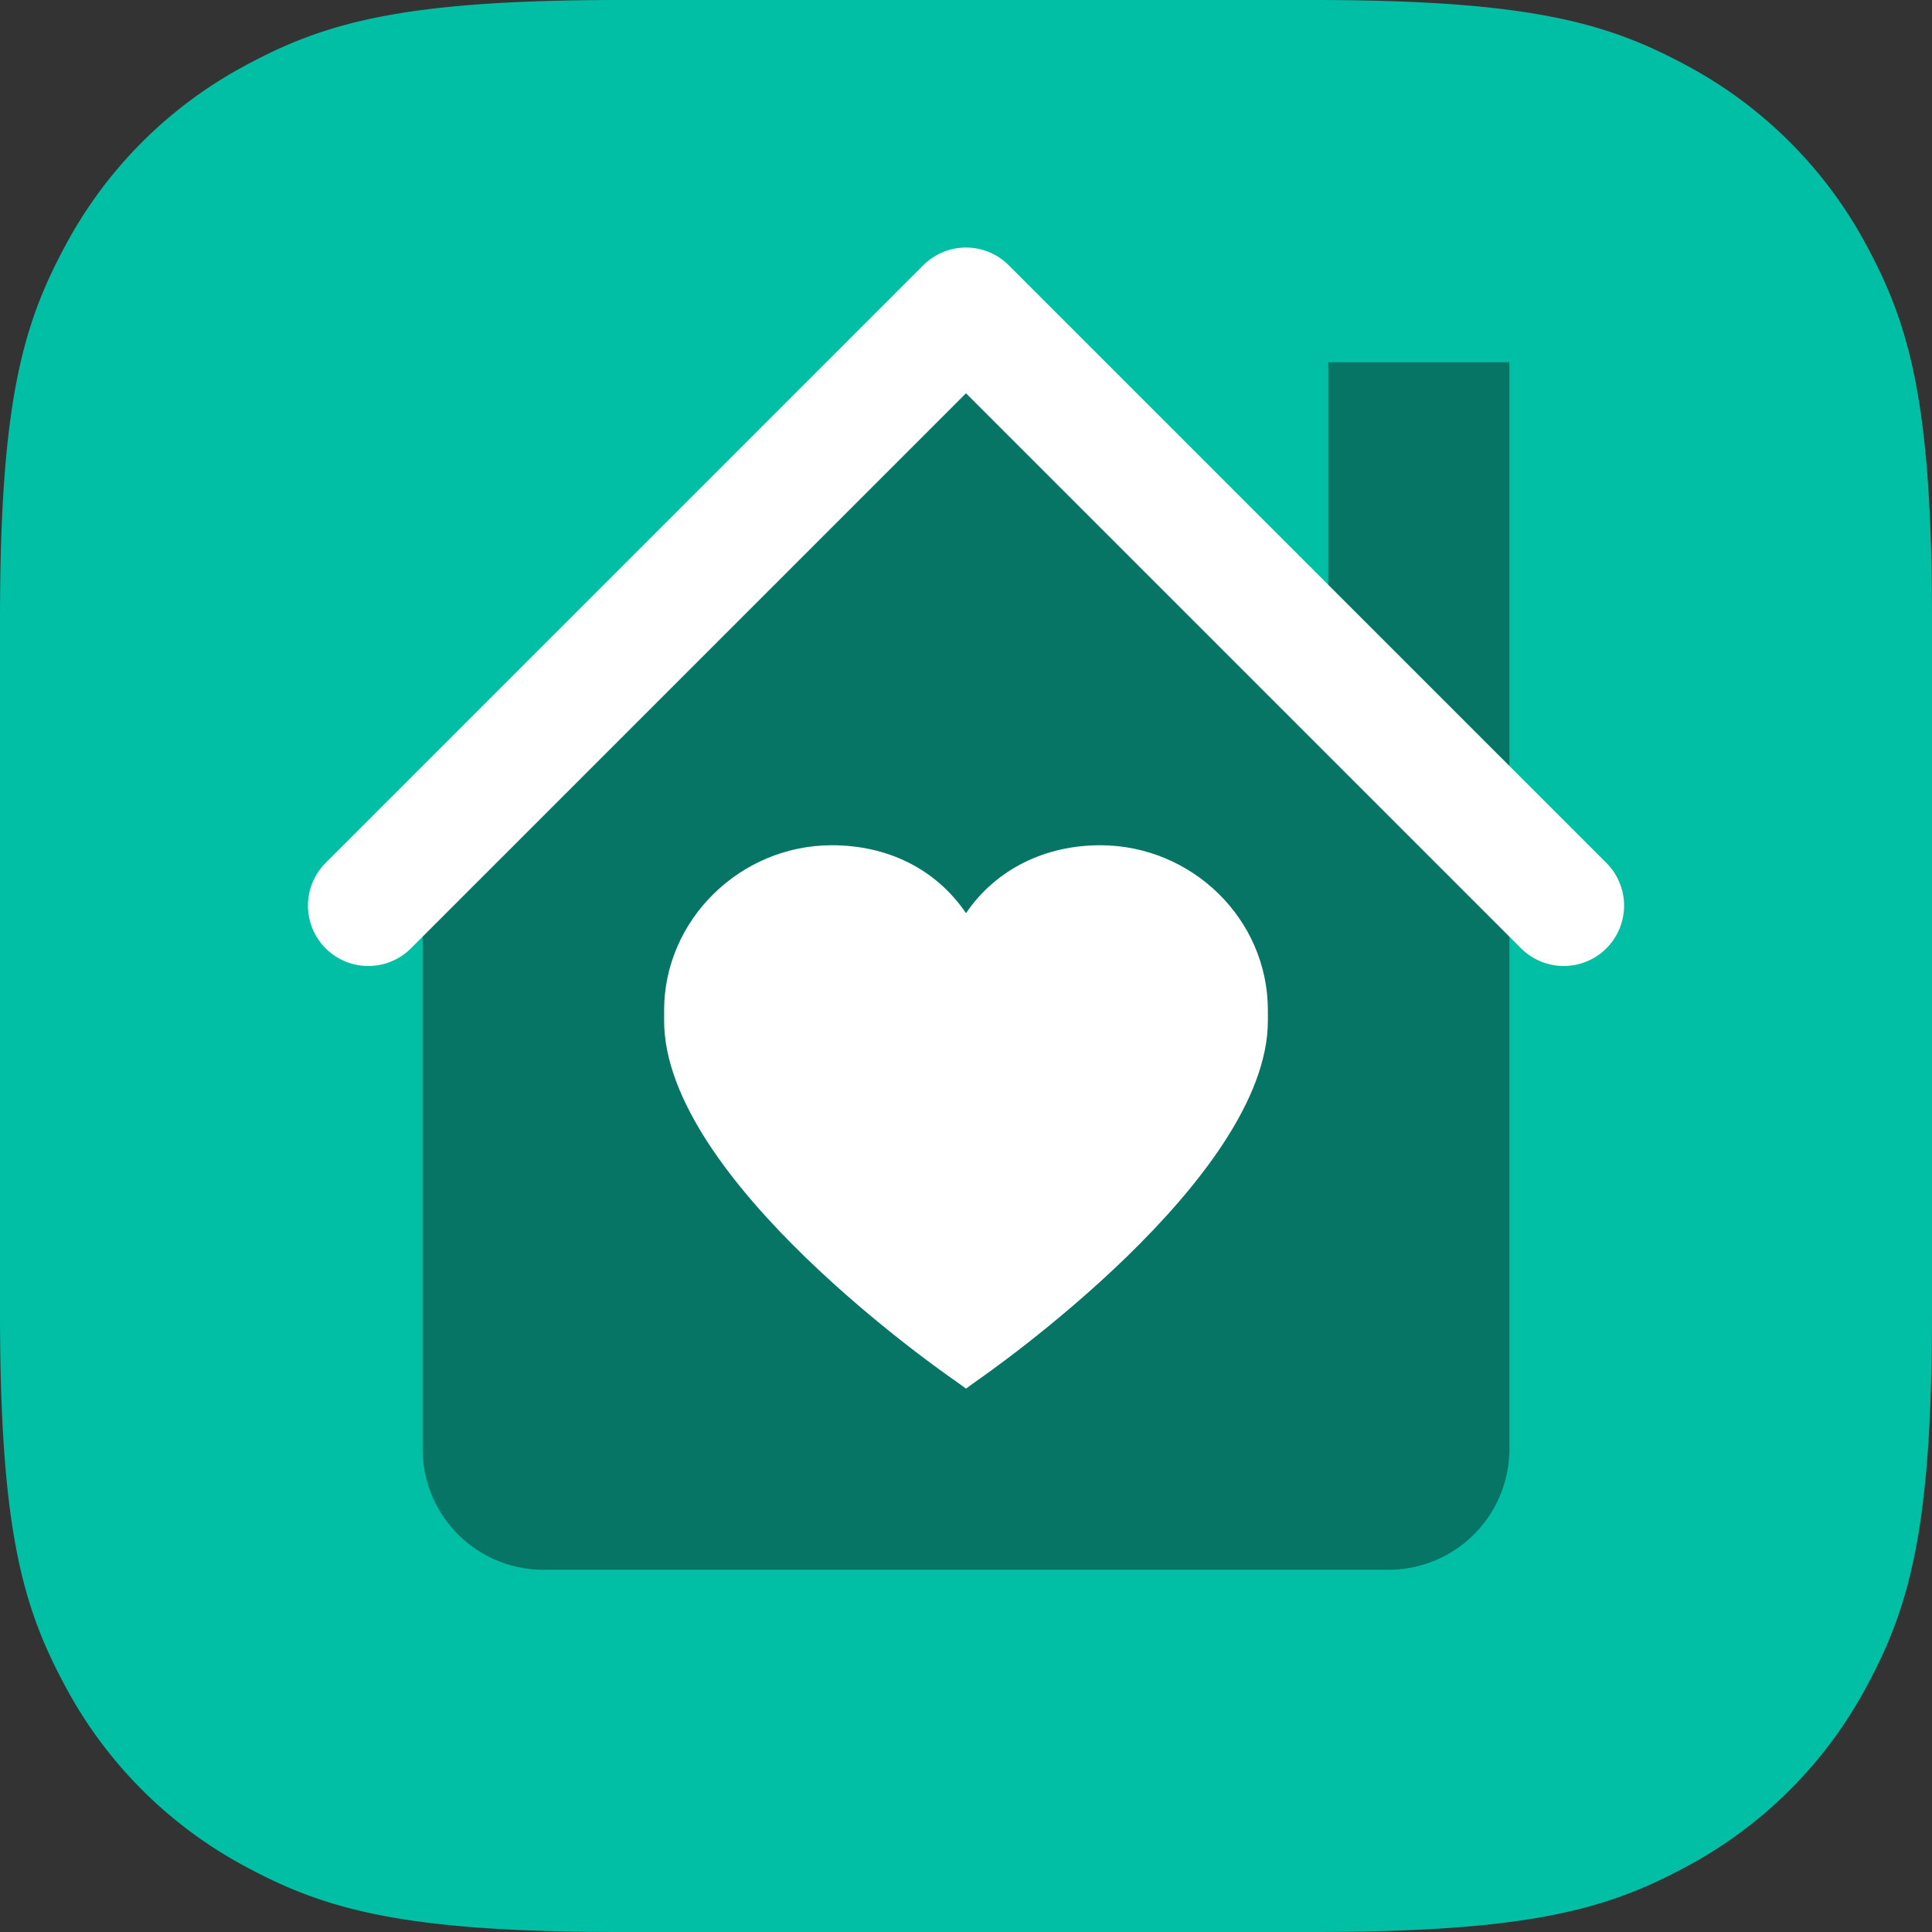 <svg xmlns="http://www.w3.org/2000/svg" xmlns:xlink="http://www.w3.org/1999/xlink" width="32" height="32" viewBox="0 0 32 32"><rect x="0" y="0" width="32" height="32" fill="#333333" stroke="none"/><title>Kehidupan dan Keluarga</title><defs><path d="M10.256 0h11.488c3.567 0 4.86.371 6.163 1.069a7.27 7.27 0 0 1 3.024 3.024C31.63 5.396 32 6.689 32 10.256v11.488c0 3.567-.371 4.86-1.069 6.163a7.27 7.27 0 0 1-3.024 3.024C26.604 31.63 25.311 32 21.744 32H10.256c-3.567 0-4.86-.371-6.163-1.069a7.27 7.27 0 0 1-3.024-3.024C.37 26.604 0 25.311 0 21.744V10.256c0-3.567.371-4.86 1.069-6.163a7.27 7.27 0 0 1 3.024-3.024C5.396.37 6.689 0 10.256 0z" id="a"/></defs><g fill="none" fill-rule="evenodd"><mask id="b" fill="#fff"><use xlink:href="#a"/></mask><use fill="#00BFA5" fill-rule="nonzero" xlink:href="#a"/><g mask="url(#b)"><path d="M7 13.619L16 6l9 7.619V24a2 2 0 0 1-2 2H9a2 2 0 0 1-2-2V13.619z" fill="#067566" fill-rule="nonzero"/><path d="M16 23l-.172-.125c-.203-.14-4.828-3.344-4.828-5.969v-.172c0-1.5 1.262-2.734 2.778-2.734.922 0 1.722.39 2.222 1.125.5-.734 1.316-1.125 2.222-1.125C19.738 14 21 15.219 21 16.734v.172c0 2.61-4.625 5.828-4.828 5.969L16 23z" fill="#FFF"/><path fill="#067566" fill-rule="nonzero" d="M22 6h3v7h-3z"/><path stroke="#FFF" stroke-width="2" stroke-linecap="round" stroke-linejoin="round" d="M6.1 15L16 5.1l9.9 9.9"/></g></g></svg>

